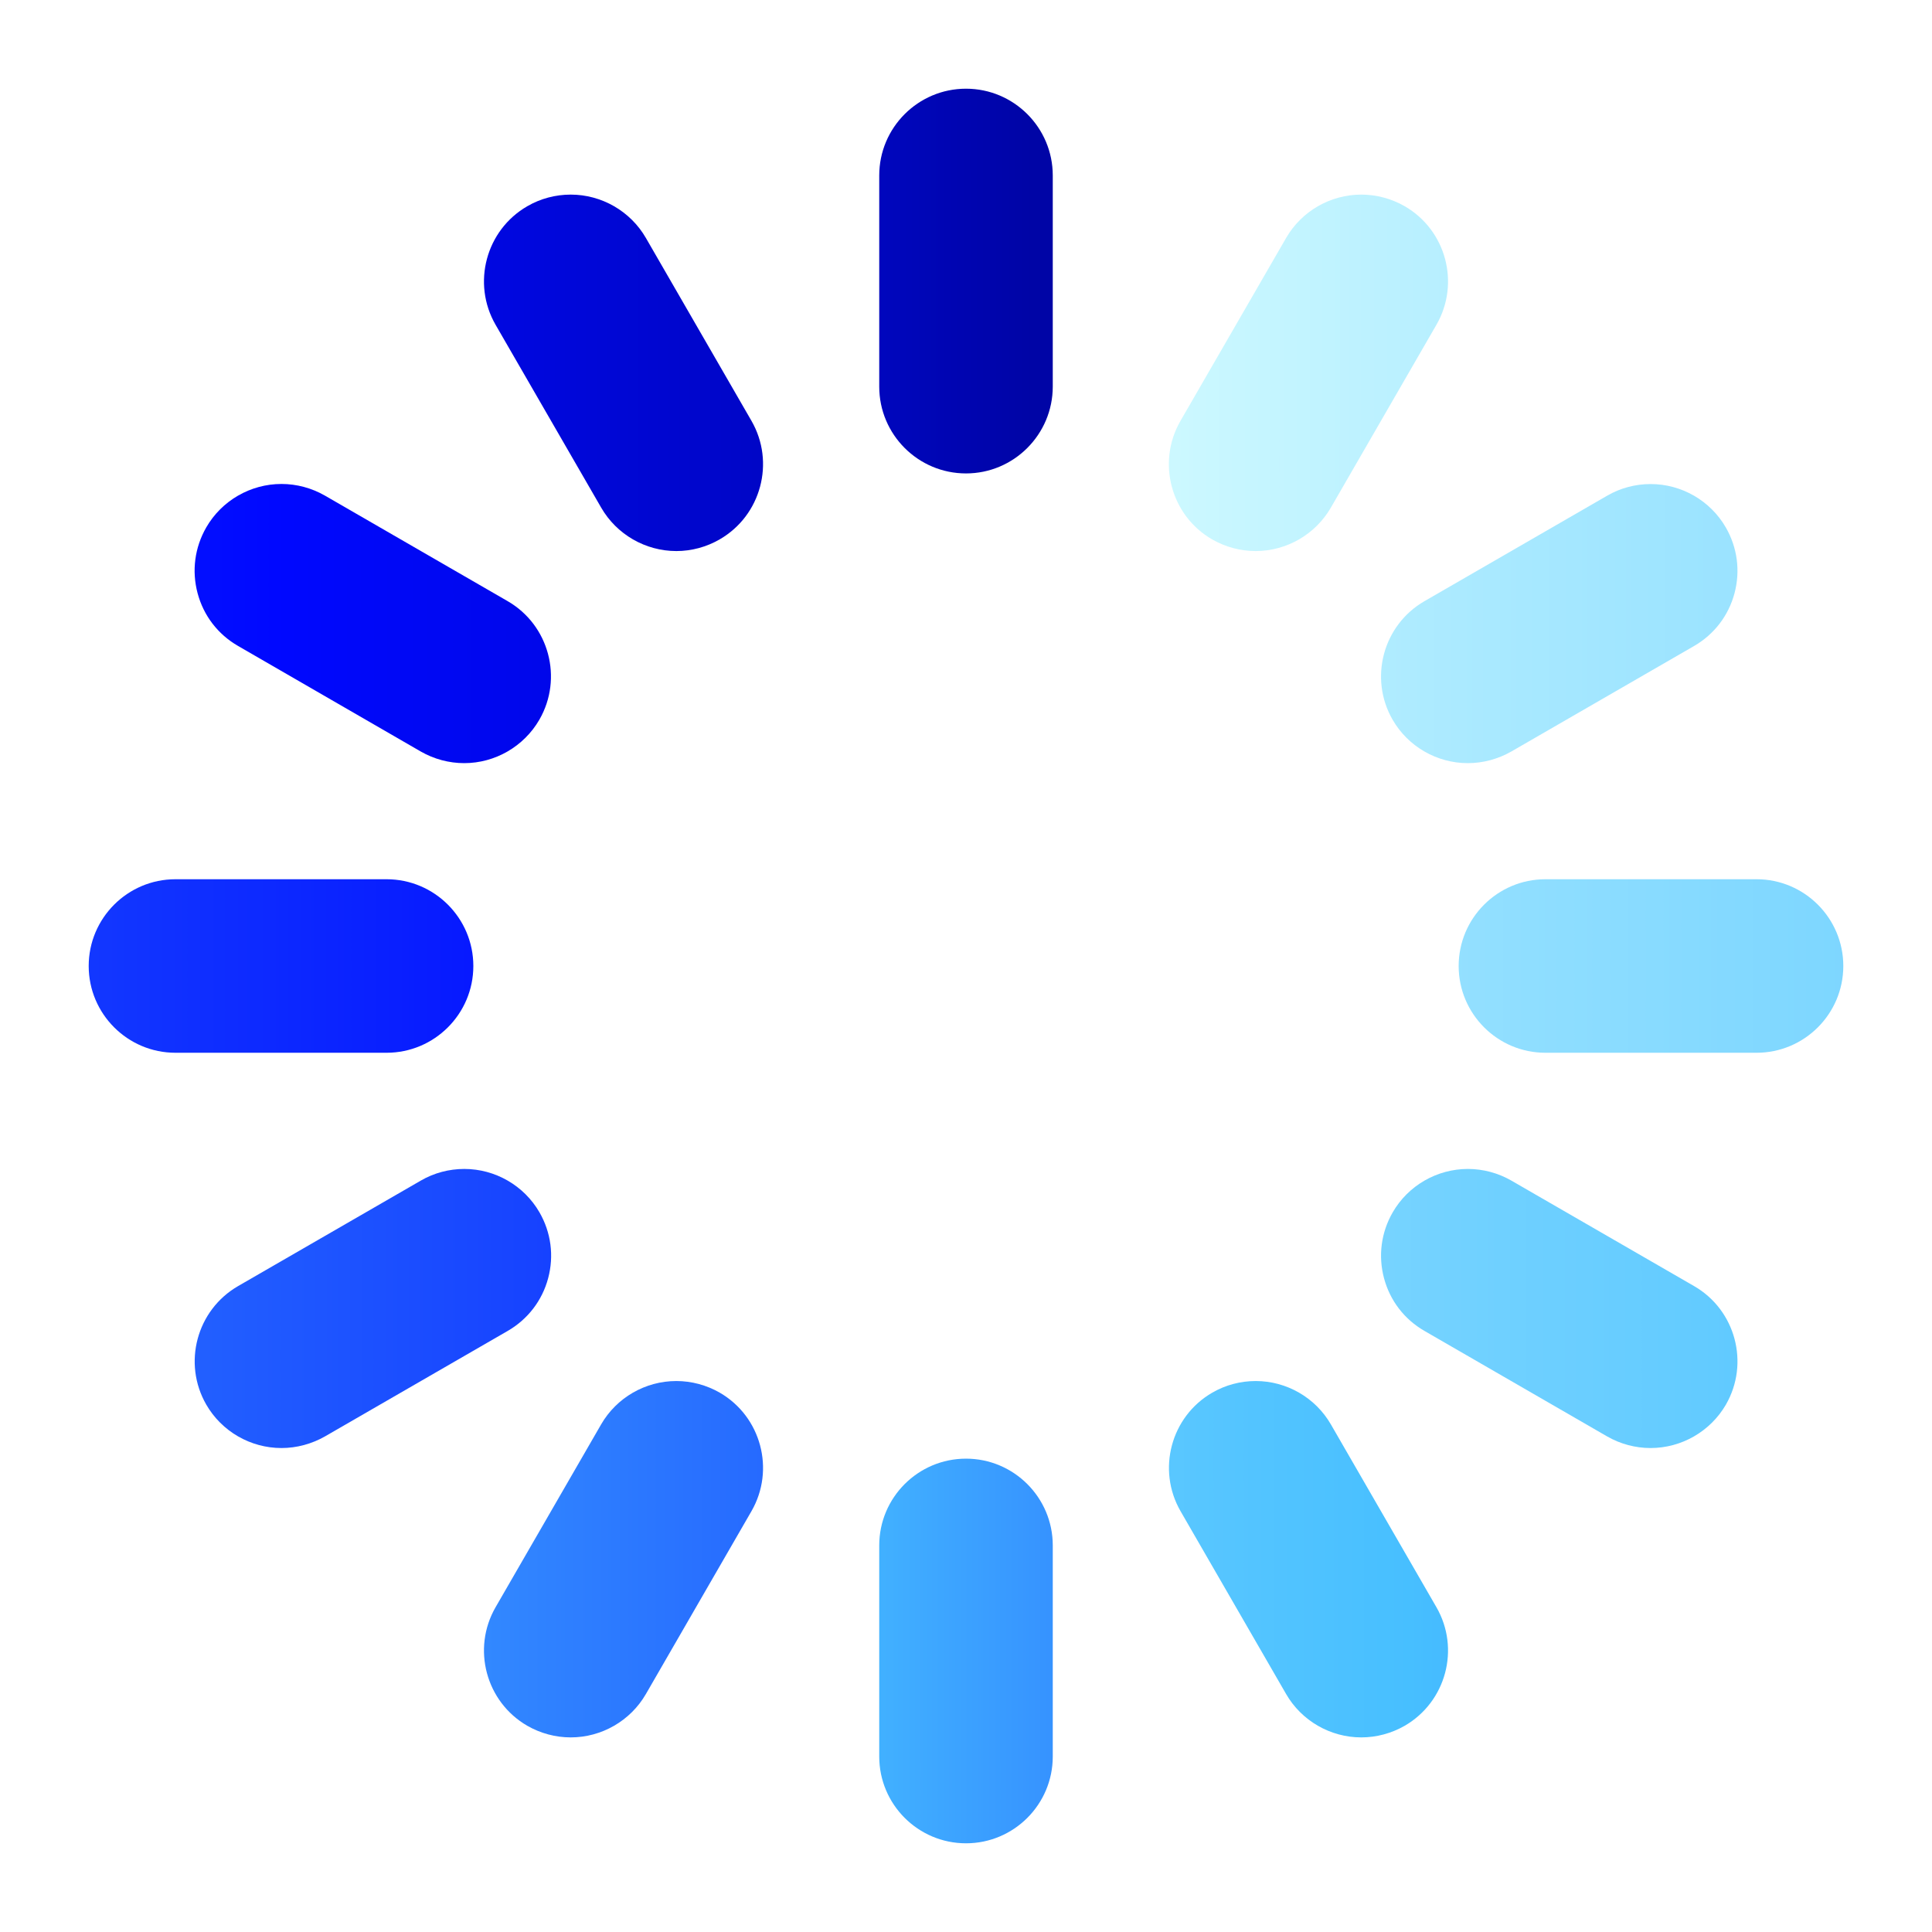 <?xml version="1.0" encoding="utf-8"?>
<!-- Generator: Adobe Illustrator 27.8.0, SVG Export Plug-In . SVG Version: 6.00 Build 0)  -->
<svg version="1.1" xmlns="http://www.w3.org/2000/svg" xmlns:xlink="http://www.w3.org/1999/xlink" x="0px" y="0px"
	 viewBox="0 0 2200 2200" style="enable-background:new 0 0 2200 2200;" xml:space="preserve">
<style type="text/css">
	.st0{fill:#FFFFFF;}
	.st1{fill:url(#SVGID_1_);}
	.st2{fill:url(#SVGID_00000040554904636952446940000016362276813747681194_);}
	.st3{fill:url(#SVGID_00000009570361817326354560000003052696244198967696_);}
	.st4{fill:url(#SVGID_00000161619750737591598470000006995431260666206104_);}
	.st5{fill:url(#SVGID_00000052073016662857211410000007572243611920408710_);}
	.st6{fill:url(#SVGID_00000093164764373522238010000010086248623329237901_);}
	.st7{fill:url(#SVGID_00000173840518145104698900000017892728170955481785_);}
	.st8{fill:url(#SVGID_00000098193403946375242660000008238360632431834241_);}
	.st9{fill:url(#SVGID_00000111186070683202574510000001484636255632464533_);}
	.st10{fill:url(#SVGID_00000083782716917951234150000014655899523452954296_);}
	.st11{fill:url(#SVGID_00000071551398146999414470000006296901545904746907_);}
	.st12{fill:url(#SVGID_00000036221767245033143920000002792760546373328293_);}
</style>
<g id="Background">
	<rect class="st0" width="2200" height="2200"/>
</g>
<g id="Objects">
	<g>
		<linearGradient id="SVGID_1_" gradientUnits="userSpaceOnUse" x1="-1879.995" y1="320.032" x2="1174.602" y2="320.032">
			<stop  offset="0" style="stop-color:#CCF8FF"/>
			<stop  offset="0.398" style="stop-color:#47BFFF"/>
			<stop  offset="0.786" style="stop-color:#0008FF"/>
			<stop  offset="1" style="stop-color:#0005A6"/>
		</linearGradient>
		<path class="st1" d="M1100,539.1c-54.5,0-98.8-44.3-98.8-98.8V199.8c0-54.5,44.3-98.8,98.8-98.8s98.8,44.3,98.8,98.8v240.4
			C1198.8,494.7,1154.5,539.1,1100,539.1z"/>
		
			<linearGradient id="SVGID_00000086690039228182755960000012342628679816935316_" gradientUnits="userSpaceOnUse" x1="-3660.113" y1="424.528" x2="1251.675" y2="424.528">
			<stop  offset="0" style="stop-color:#CCF8FF"/>
			<stop  offset="0.398" style="stop-color:#47BFFF"/>
			<stop  offset="0.786" style="stop-color:#0008FF"/>
			<stop  offset="1" style="stop-color:#0005A6"/>
		</linearGradient>
		<path style="fill:url(#SVGID_00000086690039228182755960000012342628679816935316_);" d="M770.2,627.5c-35.2,0-68-18.9-85.6-49.4
			L564.3,369.8c-27.2-47.2-11-107.8,36.2-135c15-8.7,32.1-13.2,49.4-13.2c35.2,0,68,18.9,85.6,49.4l120.2,208.2
			c27.2,47.2,11,107.8-36.2,135C804.5,622.9,787.4,627.5,770.2,627.5z"/>
		
			<linearGradient id="SVGID_00000168814923479315429820000001895938256436848772_" gradientUnits="userSpaceOnUse" x1="-4617.954" y1="710.016" x2="1654.778" y2="710.016">
			<stop  offset="0" style="stop-color:#CCF8FF"/>
			<stop  offset="0.398" style="stop-color:#47BFFF"/>
			<stop  offset="0.786" style="stop-color:#0008FF"/>
			<stop  offset="1" style="stop-color:#0005A6"/>
		</linearGradient>
		<path style="fill:url(#SVGID_00000168814923479315429820000001895938256436848772_);" d="M528.6,869c-17.3,0-34.4-4.6-49.4-13.2
			L271,735.5c-22.9-13.2-39.2-34.5-46-60c-6.8-25.5-3.3-52.1,9.9-75c17.6-30.5,50.4-49.4,85.6-49.4c17.3,0,34.4,4.6,49.4,13.2
			L578,684.5c47.2,27.2,63.4,87.8,36.2,135C596.6,850,563.8,869,528.6,869z"/>
		
			<linearGradient id="SVGID_00000134935243381723982080000015174347338210604929_" gradientUnits="userSpaceOnUse" x1="-4541.048" y1="1100" x2="2229.128" y2="1100">
			<stop  offset="0" style="stop-color:#CCF8FF"/>
			<stop  offset="0.398" style="stop-color:#47BFFF"/>
			<stop  offset="0.786" style="stop-color:#0008FF"/>
			<stop  offset="1" style="stop-color:#0005A6"/>
		</linearGradient>
		<path style="fill:url(#SVGID_00000134935243381723982080000015174347338210604929_);" d="M199.8,1198.8
			c-54.5,0-98.8-44.3-98.8-98.8s44.3-98.8,98.8-98.8h240.4c54.5,0,98.8,44.3,98.8,98.8s-44.3,98.8-98.8,98.8H199.8z"/>
		
			<linearGradient id="SVGID_00000042003213322242400730000015482659122649437065_" gradientUnits="userSpaceOnUse" x1="-3540.812" y1="1489.984" x2="2731.927" y2="1489.984">
			<stop  offset="0" style="stop-color:#CCF8FF"/>
			<stop  offset="0.398" style="stop-color:#47BFFF"/>
			<stop  offset="0.786" style="stop-color:#0008FF"/>
			<stop  offset="1" style="stop-color:#0005A6"/>
		</linearGradient>
		<path style="fill:url(#SVGID_00000042003213322242400730000015482659122649437065_);" d="M320.5,1648.9c-35.2,0-68-18.9-85.6-49.4
			c-27.2-47.2-11-107.7,36.2-135l208.2-120.2c15-8.7,32.1-13.2,49.4-13.2c35.2,0,68,18.9,85.6,49.4c13.2,22.9,16.7,49.5,9.9,75
			c-6.8,25.5-23.2,46.8-46,60l-208.2,120.2C354.8,1644.3,337.8,1648.9,320.5,1648.9z"/>
		
			<linearGradient id="SVGID_00000012442018103604849100000010940095996936975765_" gradientUnits="userSpaceOnUse" x1="-1973.315" y1="1775.473" x2="2938.467" y2="1775.473">
			<stop  offset="0" style="stop-color:#CCF8FF"/>
			<stop  offset="0.398" style="stop-color:#47BFFF"/>
			<stop  offset="0.786" style="stop-color:#0008FF"/>
			<stop  offset="1" style="stop-color:#0005A6"/>
		</linearGradient>
		<path style="fill:url(#SVGID_00000012442018103604849100000010940095996936975765_);" d="M649.9,1978.4
			c-17.3,0-34.4-4.6-49.4-13.2c-47.2-27.2-63.4-87.8-36.2-135L684.5,1622c17.6-30.5,50.4-49.4,85.6-49.4c17.3,0,34.4,4.6,49.4,13.2
			c47.2,27.2,63.4,87.8,36.2,135L735.5,1929C717.9,1959.5,685.1,1978.4,649.9,1978.4z"/>
		
			<linearGradient id="SVGID_00000109723779543188360400000005088092058616390295_" gradientUnits="userSpaceOnUse" x1="-306.491" y1="1879.968" x2="2748.106" y2="1879.968">
			<stop  offset="0" style="stop-color:#CCF8FF"/>
			<stop  offset="0.398" style="stop-color:#47BFFF"/>
			<stop  offset="0.786" style="stop-color:#0008FF"/>
			<stop  offset="1" style="stop-color:#0005A6"/>
		</linearGradient>
		<path style="fill:url(#SVGID_00000109723779543188360400000005088092058616390295_);" d="M1100,2099c-54.5,0-98.8-44.3-98.8-98.8
			v-240.4c0-54.5,44.3-98.8,98.8-98.8s98.8,44.3,98.8,98.8v240.4C1198.8,2054.7,1154.5,2099,1100,2099z"/>
		
			<linearGradient id="SVGID_00000069357512254046527470000007563521830384325783_" gradientUnits="userSpaceOnUse" x1="-349.951" y1="1775.473" x2="4561.832" y2="1775.473">
			<stop  offset="0" style="stop-color:#CCF8FF"/>
			<stop  offset="0.398" style="stop-color:#47BFFF"/>
			<stop  offset="0.786" style="stop-color:#0008FF"/>
			<stop  offset="1" style="stop-color:#0005A6"/>
		</linearGradient>
		<path style="fill:url(#SVGID_00000069357512254046527470000007563521830384325783_);" d="M1550.1,1978.4
			c-35.2,0-68-18.9-85.6-49.4l-120.2-208.2c-27.2-47.2-11-107.8,36.2-135c15-8.7,32.1-13.2,49.4-13.2c35.2,0,68,18.9,85.6,49.4
			l120.2,208.2c27.2,47.2,11,107.7-36.2,135C1584.5,1973.8,1567.4,1978.4,1550.1,1978.4z"/>
		
			<linearGradient id="SVGID_00000084514192443549898270000000562361516475905950_" gradientUnits="userSpaceOnUse" x1="-35.76" y1="1489.984" x2="6236.979" y2="1489.984">
			<stop  offset="0" style="stop-color:#CCF8FF"/>
			<stop  offset="0.398" style="stop-color:#47BFFF"/>
			<stop  offset="0.786" style="stop-color:#0008FF"/>
			<stop  offset="1" style="stop-color:#0005A6"/>
		</linearGradient>
		<path style="fill:url(#SVGID_00000084514192443549898270000000562361516475905950_);" d="M1879.5,1648.9
			c-17.3,0-34.4-4.6-49.4-13.2L1622,1515.5c-22.9-13.2-39.2-34.5-46-60c-6.8-25.5-3.3-52.1,9.9-75c17.6-30.5,50.4-49.4,85.6-49.4
			c17.3,0,34.4,4.6,49.4,13.2l208.2,120.2c47.2,27.2,63.4,87.8,36.2,135C1947.6,1630,1914.8,1648.9,1879.5,1648.9z"/>
		
			<linearGradient id="SVGID_00000003792145353642747540000005825600656720110269_" gradientUnits="userSpaceOnUse" x1="506.385" y1="1100" x2="7276.561" y2="1100">
			<stop  offset="0" style="stop-color:#CCF8FF"/>
			<stop  offset="0.398" style="stop-color:#47BFFF"/>
			<stop  offset="0.786" style="stop-color:#0008FF"/>
			<stop  offset="1" style="stop-color:#0005A6"/>
		</linearGradient>
		<path style="fill:url(#SVGID_00000003792145353642747540000005825600656720110269_);" d="M1759.8,1198.8
			c-54.5,0-98.8-44.3-98.8-98.8s44.3-98.8,98.8-98.8h240.4c54.5,0,98.8,44.3,98.8,98.8s-44.3,98.8-98.8,98.8H1759.8z"/>
		
			<linearGradient id="SVGID_00000013910207183849509230000015953385529738045610_" gradientUnits="userSpaceOnUse" x1="1041.387" y1="710.016" x2="7314.126" y2="710.016">
			<stop  offset="0" style="stop-color:#CCF8FF"/>
			<stop  offset="0.398" style="stop-color:#47BFFF"/>
			<stop  offset="0.786" style="stop-color:#0008FF"/>
			<stop  offset="1" style="stop-color:#0005A6"/>
		</linearGradient>
		<path style="fill:url(#SVGID_00000013910207183849509230000015953385529738045610_);" d="M1671.4,869c-35.2,0-68-18.9-85.6-49.4
			c-27.2-47.2-11-107.7,36.2-135l208.2-120.2c15-8.7,32.1-13.2,49.4-13.2c35.2,0,68,18.9,85.6,49.4c13.2,22.9,16.7,49.5,9.9,75
			c-6.8,25.5-23.2,46.8-46,60l-208.2,120.2C1705.8,864.4,1688.7,869,1671.4,869z"/>
		
			<linearGradient id="SVGID_00000165225081562619057190000016339164802987300762_" gradientUnits="userSpaceOnUse" x1="1336.842" y1="424.528" x2="6248.63" y2="424.528">
			<stop  offset="0" style="stop-color:#CCF8FF"/>
			<stop  offset="0.398" style="stop-color:#47BFFF"/>
			<stop  offset="0.786" style="stop-color:#0008FF"/>
			<stop  offset="1" style="stop-color:#0005A6"/>
		</linearGradient>
		<path style="fill:url(#SVGID_00000165225081562619057190000016339164802987300762_);" d="M1429.8,627.5
			c-17.3,0-34.4-4.6-49.4-13.2c-47.2-27.2-63.4-87.8-36.2-135L1464.5,271c17.6-30.5,50.4-49.4,85.6-49.4c17.3,0,34.4,4.6,49.4,13.2
			c47.2,27.2,63.4,87.8,36.2,135L1515.5,578C1497.9,608.5,1465.1,627.5,1429.8,627.5z"/>
	</g>
</g>
</svg>
